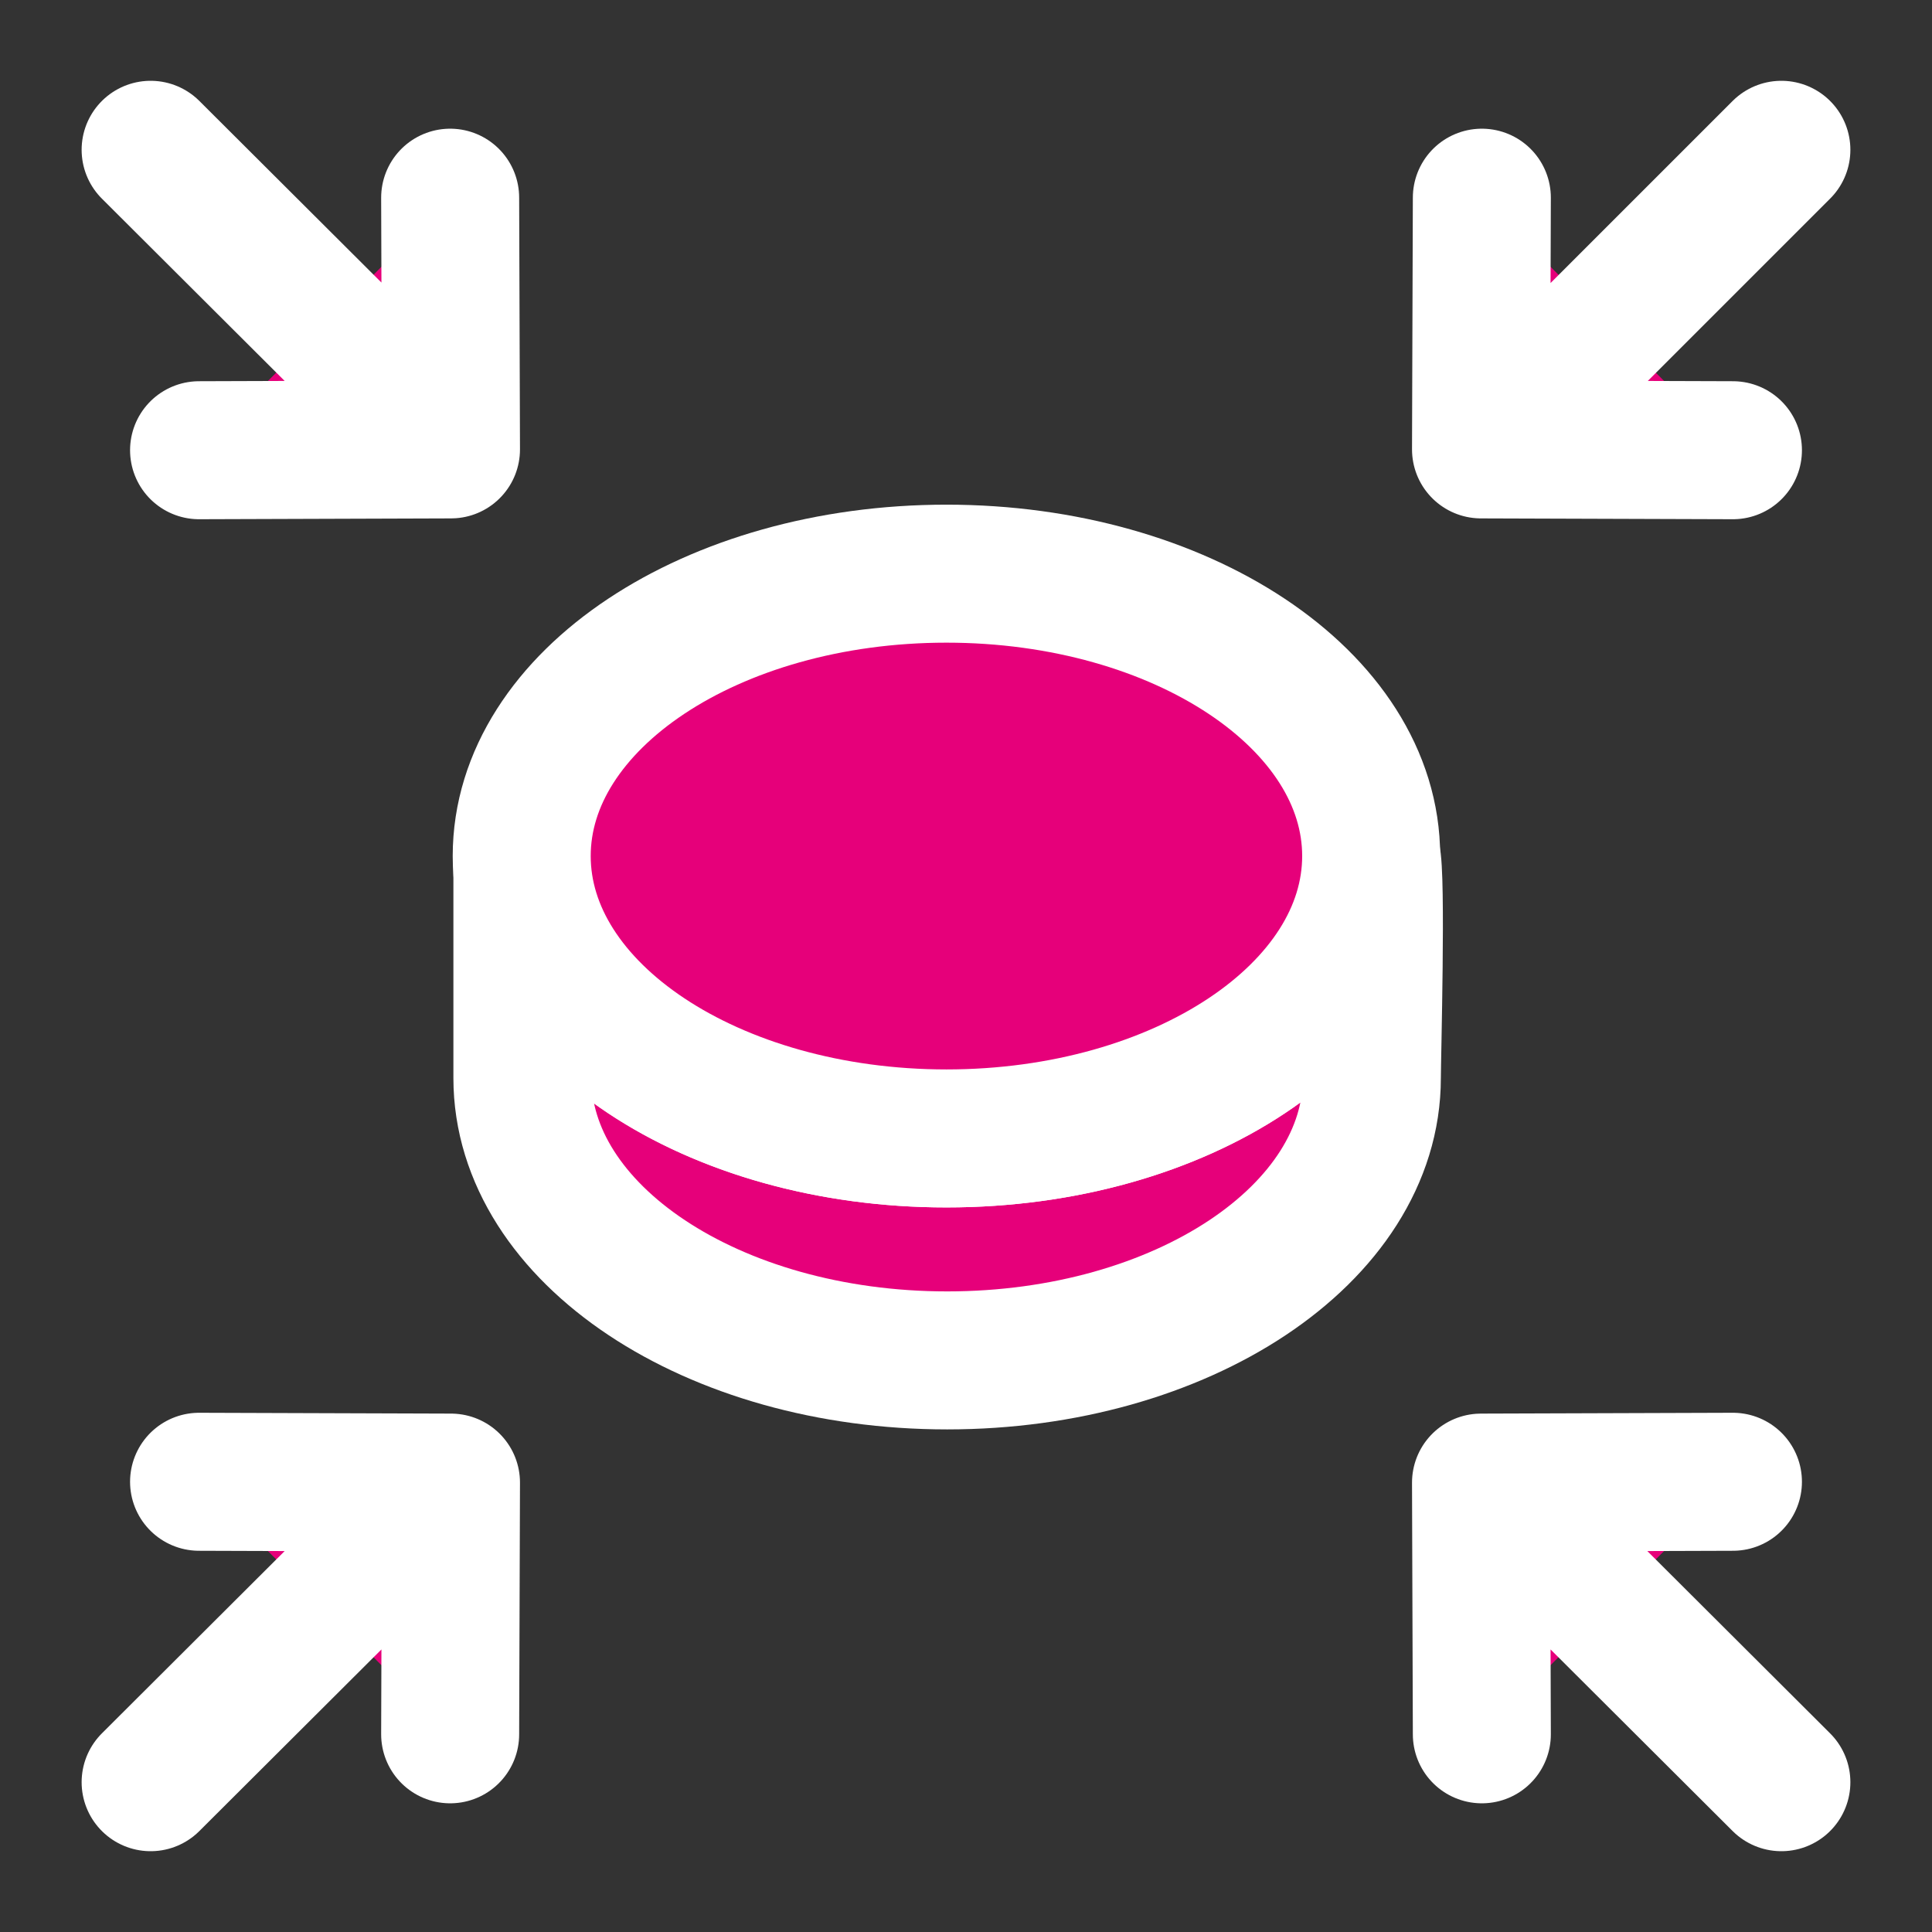 <svg width="48" height="48" viewBox="0 0 28 28" fill="#e6007a" xmlns="http://www.w3.org/2000/svg" stroke-width="2" stroke-linecap="round" stroke-linejoin="round" stroke="#ffffff"><rect x="0" y="0" width="28" height="28" fill="#333333" stroke="none"/><g><path d="M25.817 25.829L22 22.022M21.476 25.135L21.464 21.487L25.115 21.475" stroke-miterlimit="10"></path><path d="M25.817 2.171L21.988 6M21.476 2.865L21.464 6.513L25.115 6.525" stroke-miterlimit="10"></path><path d="M2.183 25.829L5.975 22.047M6.524 25.135L6.536 21.487L2.885 21.475" stroke-miterlimit="10"></path><path d="M2.183 2.171L6 5.978M6.524 2.865L6.536 6.513L2.885 6.525" stroke-miterlimit="10"></path><path d="M19.873 12.406C19.873 14.667 17.117 16.499 13.717 16.499C10.378 16.499 7.667 14.73 7.571 12.526V15.623C7.571 17.884 10.326 19.716 13.727 19.716C17.127 19.716 19.882 17.884 19.882 15.623C19.882 15.344 19.954 12.67 19.873 12.405L19.873 12.406Z"></path><path d="M13.717 16.499C17.116 16.499 19.872 14.667 19.872 12.406C19.872 10.146 17.117 8.314 13.717 8.314C10.317 8.314 7.561 10.146 7.561 12.406C7.561 14.667 10.317 16.499 13.717 16.499Z"></path></g></svg>